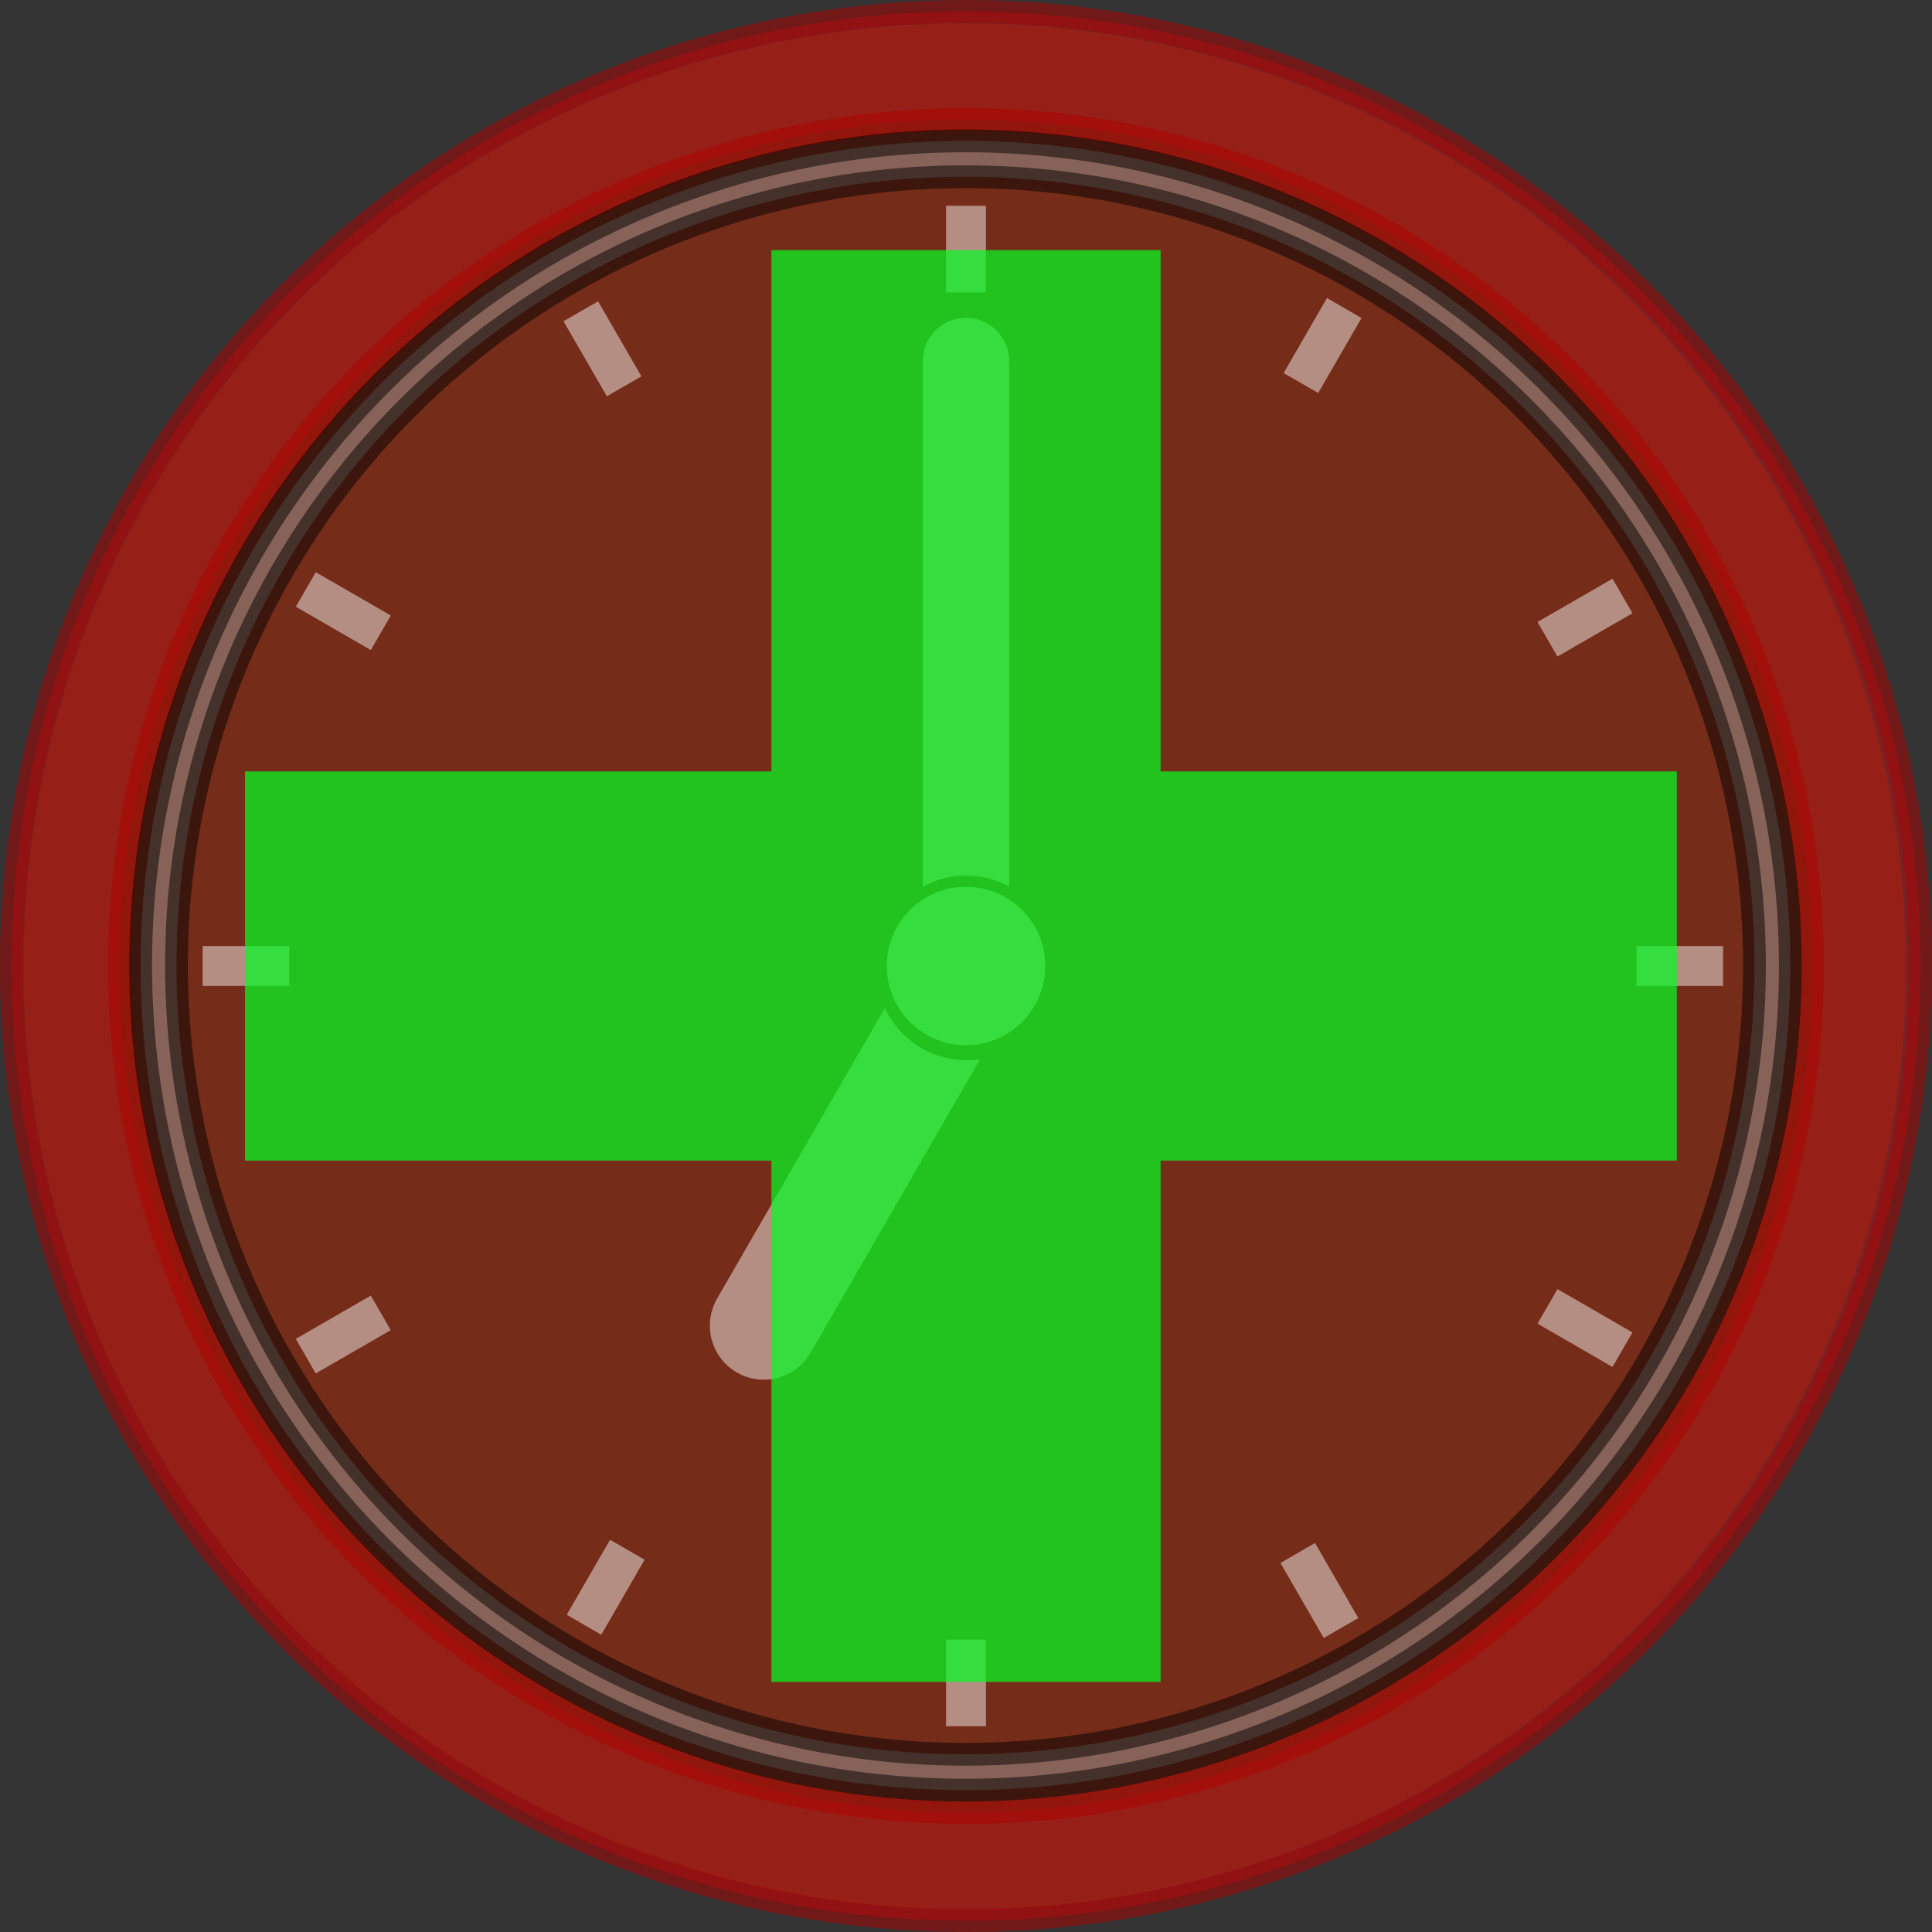 <?xml version="1.0" encoding="UTF-8" standalone="no"?>
<!-- Created with Inkscape (http://www.inkscape.org/) -->

<svg
   xmlns:dc="http://purl.org/dc/elements/1.1/"
   xmlns:cc="http://creativecommons.org/ns#"
   xmlns:rdf="http://www.w3.org/1999/02/22-rdf-syntax-ns#"
   xmlns:svg="http://www.w3.org/2000/svg"
   xmlns="http://www.w3.org/2000/svg"
   xmlns:sodipodi="http://sodipodi.sourceforge.net/DTD/sodipodi-0.dtd"
   xmlns:inkscape="http://www.inkscape.org/namespaces/inkscape"
   width="268.158mm"
   height="268.158mm"
   viewBox="0 0 268.158 268.158"
   version="1.1"
   id="svg2981"
   inkscape:version="0.92.5 (2060ec1f9f, 2020-04-08)"
   sodipodi:docname="add-timepoint.svg">
  <rect x="0" y="0" width="268.158" height="268.158" fill="#333333" stroke="none"/>
  <defs
     id="defs2975" />
  <sodipodi:namedview
     id="base"
     pagecolor="#ffffff"
     bordercolor="#666666"
     borderopacity="1.0"
     inkscape:pageopacity="0.0"
     inkscape:pageshadow="2"
     inkscape:zoom="0.3967515"
     inkscape:cx="781.92655"
     inkscape:cy="504.71271"
     inkscape:document-units="mm"
     inkscape:current-layer="layer1"
     showgrid="false"
     fit-margin-top="0"
     fit-margin-left="0"
     fit-margin-right="0"
     fit-margin-bottom="0"
     inkscape:window-width="1856"
     inkscape:window-height="1019"
     inkscape:window-x="64"
     inkscape:window-y="24"
     inkscape:window-maximized="1" />
  <g
     inkscape:label="Layer 1"
     inkscape:groupmode="layer"
     id="layer1"
     transform="translate(19.27,14.772)">
    <g
       id="g860">
      <ellipse
         ry="130.921"
         rx="130.648"
         cy="119.375"
         cx="114.644"
         id="path3748"
         style="opacity:0.5;fill:#b82601;fill-opacity:1;fill-rule:nonzero;stroke:none;stroke-width:3.765;stroke-linecap:round;stroke-linejoin:round;stroke-miterlimit:4;stroke-dasharray:none;stroke-dashoffset:0;stroke-opacity:1" />
      <path
         inkscape:connector-curvature="0"
         id="path3537"
         d="M 114.809,-13.193 A 132.5,132.5 0 0 0 -17.691,119.307 132.5,132.5 0 0 0 114.809,251.807 132.5,132.5 0 0 0 247.309,119.307 132.5,132.5 0 0 0 114.809,-13.193 Z m 0,15 A 117.5,117.5 0 0 1 232.31,119.307 117.5,117.5 0 0 1 114.809,236.807 117.5,117.5 0 0 1 -2.691,119.307 117.5,117.5 0 0 1 114.809,1.807 Z"
         style="opacity:0.5;fill:#b81217;fill-opacity:1;fill-rule:nonzero;stroke:#b00000;stroke-width:3.158;stroke-linecap:round;stroke-linejoin:round;stroke-miterlimit:4;stroke-dasharray:none;stroke-dashoffset:0;stroke-opacity:1" />
      <path
         inkscape:connector-curvature="0"
         id="path3542"
         d="M 114.737,4.783 A 114.486,114.456 0 0 0 0.251,119.239 114.486,114.456 0 0 0 114.737,233.695 114.486,114.456 0 0 0 229.223,119.239 114.486,114.456 0 0 0 114.737,4.783 Z m 0,4.976 A 109.508,109.479 0 0 1 224.245,119.239 109.508,109.479 0 0 1 114.737,228.718 109.508,109.479 0 0 1 5.229,119.239 109.508,109.479 0 0 1 114.737,9.76 Z"
         style="opacity:0.5;fill:#999999;fill-opacity:1;fill-rule:nonzero;stroke:#040000;stroke-width:3.16;stroke-linecap:round;stroke-linejoin:round;stroke-miterlimit:4;stroke-dasharray:none;stroke-dashoffset:0;stroke-opacity:1" />
      <rect
         y="116.539"
         x="8.859"
         height="5.537"
         width="12.023"
         id="rect3560"
         style="opacity:0.5;fill:#ffffff;fill-opacity:0.925;fill-rule:nonzero;stroke:none;stroke-width:3.131;stroke-linecap:round;stroke-linejoin:round;stroke-miterlimit:4;stroke-dasharray:none;stroke-dashoffset:0;stroke-opacity:1" />
      <rect
         y="116.539"
         x="207.871"
         height="5.537"
         width="12.023"
         id="rect3560-2"
         style="opacity:0.5;fill:#ffffff;fill-opacity:0.925;fill-rule:nonzero;stroke:none;stroke-width:3.131;stroke-linecap:round;stroke-linejoin:round;stroke-miterlimit:4;stroke-dasharray:none;stroke-dashoffset:0;stroke-opacity:1" />
      <g
         style="opacity:0.5"
         transform="rotate(-90,142.394,178.267)"
         id="g3597">
        <rect
           style="opacity:1;fill:#ffffff;fill-opacity:0.925;fill-rule:nonzero;stroke:none;stroke-width:3.131;stroke-linecap:round;stroke-linejoin:round;stroke-miterlimit:4;stroke-dasharray:none;stroke-dashoffset:0;stroke-opacity:1"
           id="rect3560-3"
           width="12.023"
           height="5.537"
           x="95.837"
           y="147.914" />
        <rect
           style="opacity:1;fill:#ffffff;fill-opacity:0.925;fill-rule:nonzero;stroke:none;stroke-width:3.131;stroke-linecap:round;stroke-linejoin:round;stroke-miterlimit:4;stroke-dasharray:none;stroke-dashoffset:0;stroke-opacity:1"
           id="rect3560-2-7"
           width="12.023"
           height="5.537"
           x="294.849"
           y="147.914" />
      </g>
      <g
         style="opacity:0.5"
         transform="rotate(-60,130.826,210.198)"
         id="g3597-2">
        <rect
           style="opacity:1;fill:#ffffff;fill-opacity:0.925;fill-rule:nonzero;stroke:none;stroke-width:3.131;stroke-linecap:round;stroke-linejoin:round;stroke-miterlimit:4;stroke-dasharray:none;stroke-dashoffset:0;stroke-opacity:1"
           id="rect3560-3-4"
           width="12.023"
           height="5.537"
           x="95.837"
           y="147.914" />
        <rect
           style="opacity:1;fill:#ffffff;fill-opacity:0.925;fill-rule:nonzero;stroke:none;stroke-width:3.131;stroke-linecap:round;stroke-linejoin:round;stroke-miterlimit:4;stroke-dasharray:none;stroke-dashoffset:0;stroke-opacity:1"
           id="rect3560-2-7-6"
           width="12.023"
           height="5.537"
           x="294.849"
           y="147.914" />
      </g>
      <g
         style="opacity:0.5"
         transform="matrix(-0.5,-0.866,-0.866,0.5,345.273,218.845)"
         id="g3597-2-6">
        <rect
           style="opacity:1;fill:#ffffff;fill-opacity:0.925;fill-rule:nonzero;stroke:none;stroke-width:3.131;stroke-linecap:round;stroke-linejoin:round;stroke-miterlimit:4;stroke-dasharray:none;stroke-dashoffset:0;stroke-opacity:1"
           id="rect3560-3-4-0"
           width="12.023"
           height="5.537"
           x="95.837"
           y="147.914" />
        <rect
           style="opacity:1;fill:#ffffff;fill-opacity:0.925;fill-rule:nonzero;stroke:none;stroke-width:3.131;stroke-linecap:round;stroke-linejoin:round;stroke-miterlimit:4;stroke-dasharray:none;stroke-dashoffset:0;stroke-opacity:1"
           id="rect3560-2-7-6-0"
           width="12.023"
           height="5.537"
           x="294.849"
           y="147.914" />
      </g>
      <g
         style="opacity:0.5"
         transform="rotate(-30,102.009,297.675)"
         id="g3597-2-5">
        <rect
           style="opacity:1;fill:#ffffff;fill-opacity:0.925;fill-rule:nonzero;stroke:none;stroke-width:3.131;stroke-linecap:round;stroke-linejoin:round;stroke-miterlimit:4;stroke-dasharray:none;stroke-dashoffset:0;stroke-opacity:1"
           id="rect3560-3-4-4"
           width="12.023"
           height="5.537"
           x="95.837"
           y="147.914" />
        <rect
           style="opacity:1;fill:#ffffff;fill-opacity:0.925;fill-rule:nonzero;stroke:none;stroke-width:3.131;stroke-linecap:round;stroke-linejoin:round;stroke-miterlimit:4;stroke-dasharray:none;stroke-dashoffset:0;stroke-opacity:1"
           id="rect3560-2-7-6-8"
           width="12.023"
           height="5.537"
           x="294.849"
           y="147.914" />
      </g>
      <g
         style="opacity:0.5"
         transform="matrix(-0.866,-0.5,-0.5,0.866,364.267,89.99)"
         id="g3597-2-5-2">
        <rect
           style="opacity:1;fill:#ffffff;fill-opacity:0.925;fill-rule:nonzero;stroke:none;stroke-width:3.131;stroke-linecap:round;stroke-linejoin:round;stroke-miterlimit:4;stroke-dasharray:none;stroke-dashoffset:0;stroke-opacity:1"
           id="rect3560-3-4-4-3"
           width="12.023"
           height="5.537"
           x="95.837"
           y="147.914" />
        <rect
           style="opacity:1;fill:#ffffff;fill-opacity:0.925;fill-rule:nonzero;stroke:none;stroke-width:3.131;stroke-linecap:round;stroke-linejoin:round;stroke-miterlimit:4;stroke-dasharray:none;stroke-dashoffset:0;stroke-opacity:1"
           id="rect3560-2-7-6-8-6"
           width="12.023"
           height="5.537"
           x="294.849"
           y="147.914" />
      </g>
      <circle
         r="11"
         cy="119.307"
         cx="114.809"
         id="path3672"
         style="opacity:0.5;fill:#ffffff;fill-opacity:0.925;fill-rule:nonzero;stroke:none;stroke-width:3.174;stroke-linecap:round;stroke-linejoin:round;stroke-miterlimit:4;stroke-dasharray:none;stroke-dashoffset:0;stroke-opacity:1" />
      <path
         inkscape:connector-curvature="0"
         id="path3674"
         d="m 114.809,29.345 a 6,6 0 0 0 -6,6 6,6 0 0 0 0.011,0.305 h -0.011 v 72.66 a 12.5,12.5 0 0 1 6,-1.549 12.5,12.5 0 0 1 6,1.535 V 35.65 h -0.015 a 6,6 0 0 0 0.015,-0.305 6,6 0 0 0 -6,-6 z"
         style="opacity:0.5;fill:#ffffff;fill-opacity:0.925;fill-rule:nonzero;stroke:none;stroke-width:3.211;stroke-linecap:round;stroke-linejoin:round;stroke-miterlimit:4;stroke-dasharray:none;stroke-dashoffset:0;stroke-opacity:1" />
      <path
         inkscape:connector-curvature="0"
         id="path3672-5-9"
         d="m 116.769,132.235 a 12.5,12.5 0 0 1 -8.129,-1.53 12.5,12.5 0 0 1 -5.088,-5.579 l -23.297,40.352 -0.189,0.328 0.016,0.009 a 7.5,7.5 0 0 0 2.919,9.908 7.5,7.5 0 0 0 10.044,-2.424 l 0.012,0.007 0.189,-0.328 z"
         style="opacity:0.5;fill:#ffffff;fill-opacity:0.925;fill-rule:nonzero;stroke:none;stroke-width:2.164;stroke-linecap:round;stroke-linejoin:round;stroke-miterlimit:4;stroke-dasharray:none;stroke-dashoffset:0;stroke-opacity:1" />
    </g>
    <path
       id="rect835-7"
       transform="rotate(90)"
       style="opacity:0.709;fill:#00ff23;fill-opacity:1;fill-rule:nonzero;stroke:none;stroke-width:5.566;stroke-linecap:round;stroke-linejoin:round;stroke-miterlimit:4;stroke-dasharray:none;stroke-dashoffset:0;stroke-opacity:1"
       d="M 92.299,-213.469 H 146.316 V -14.741 H 92.299 Z M 19.943,-87.801 v -54.017 H 218.671 v 54.017 z" />
  </g>
</svg>
